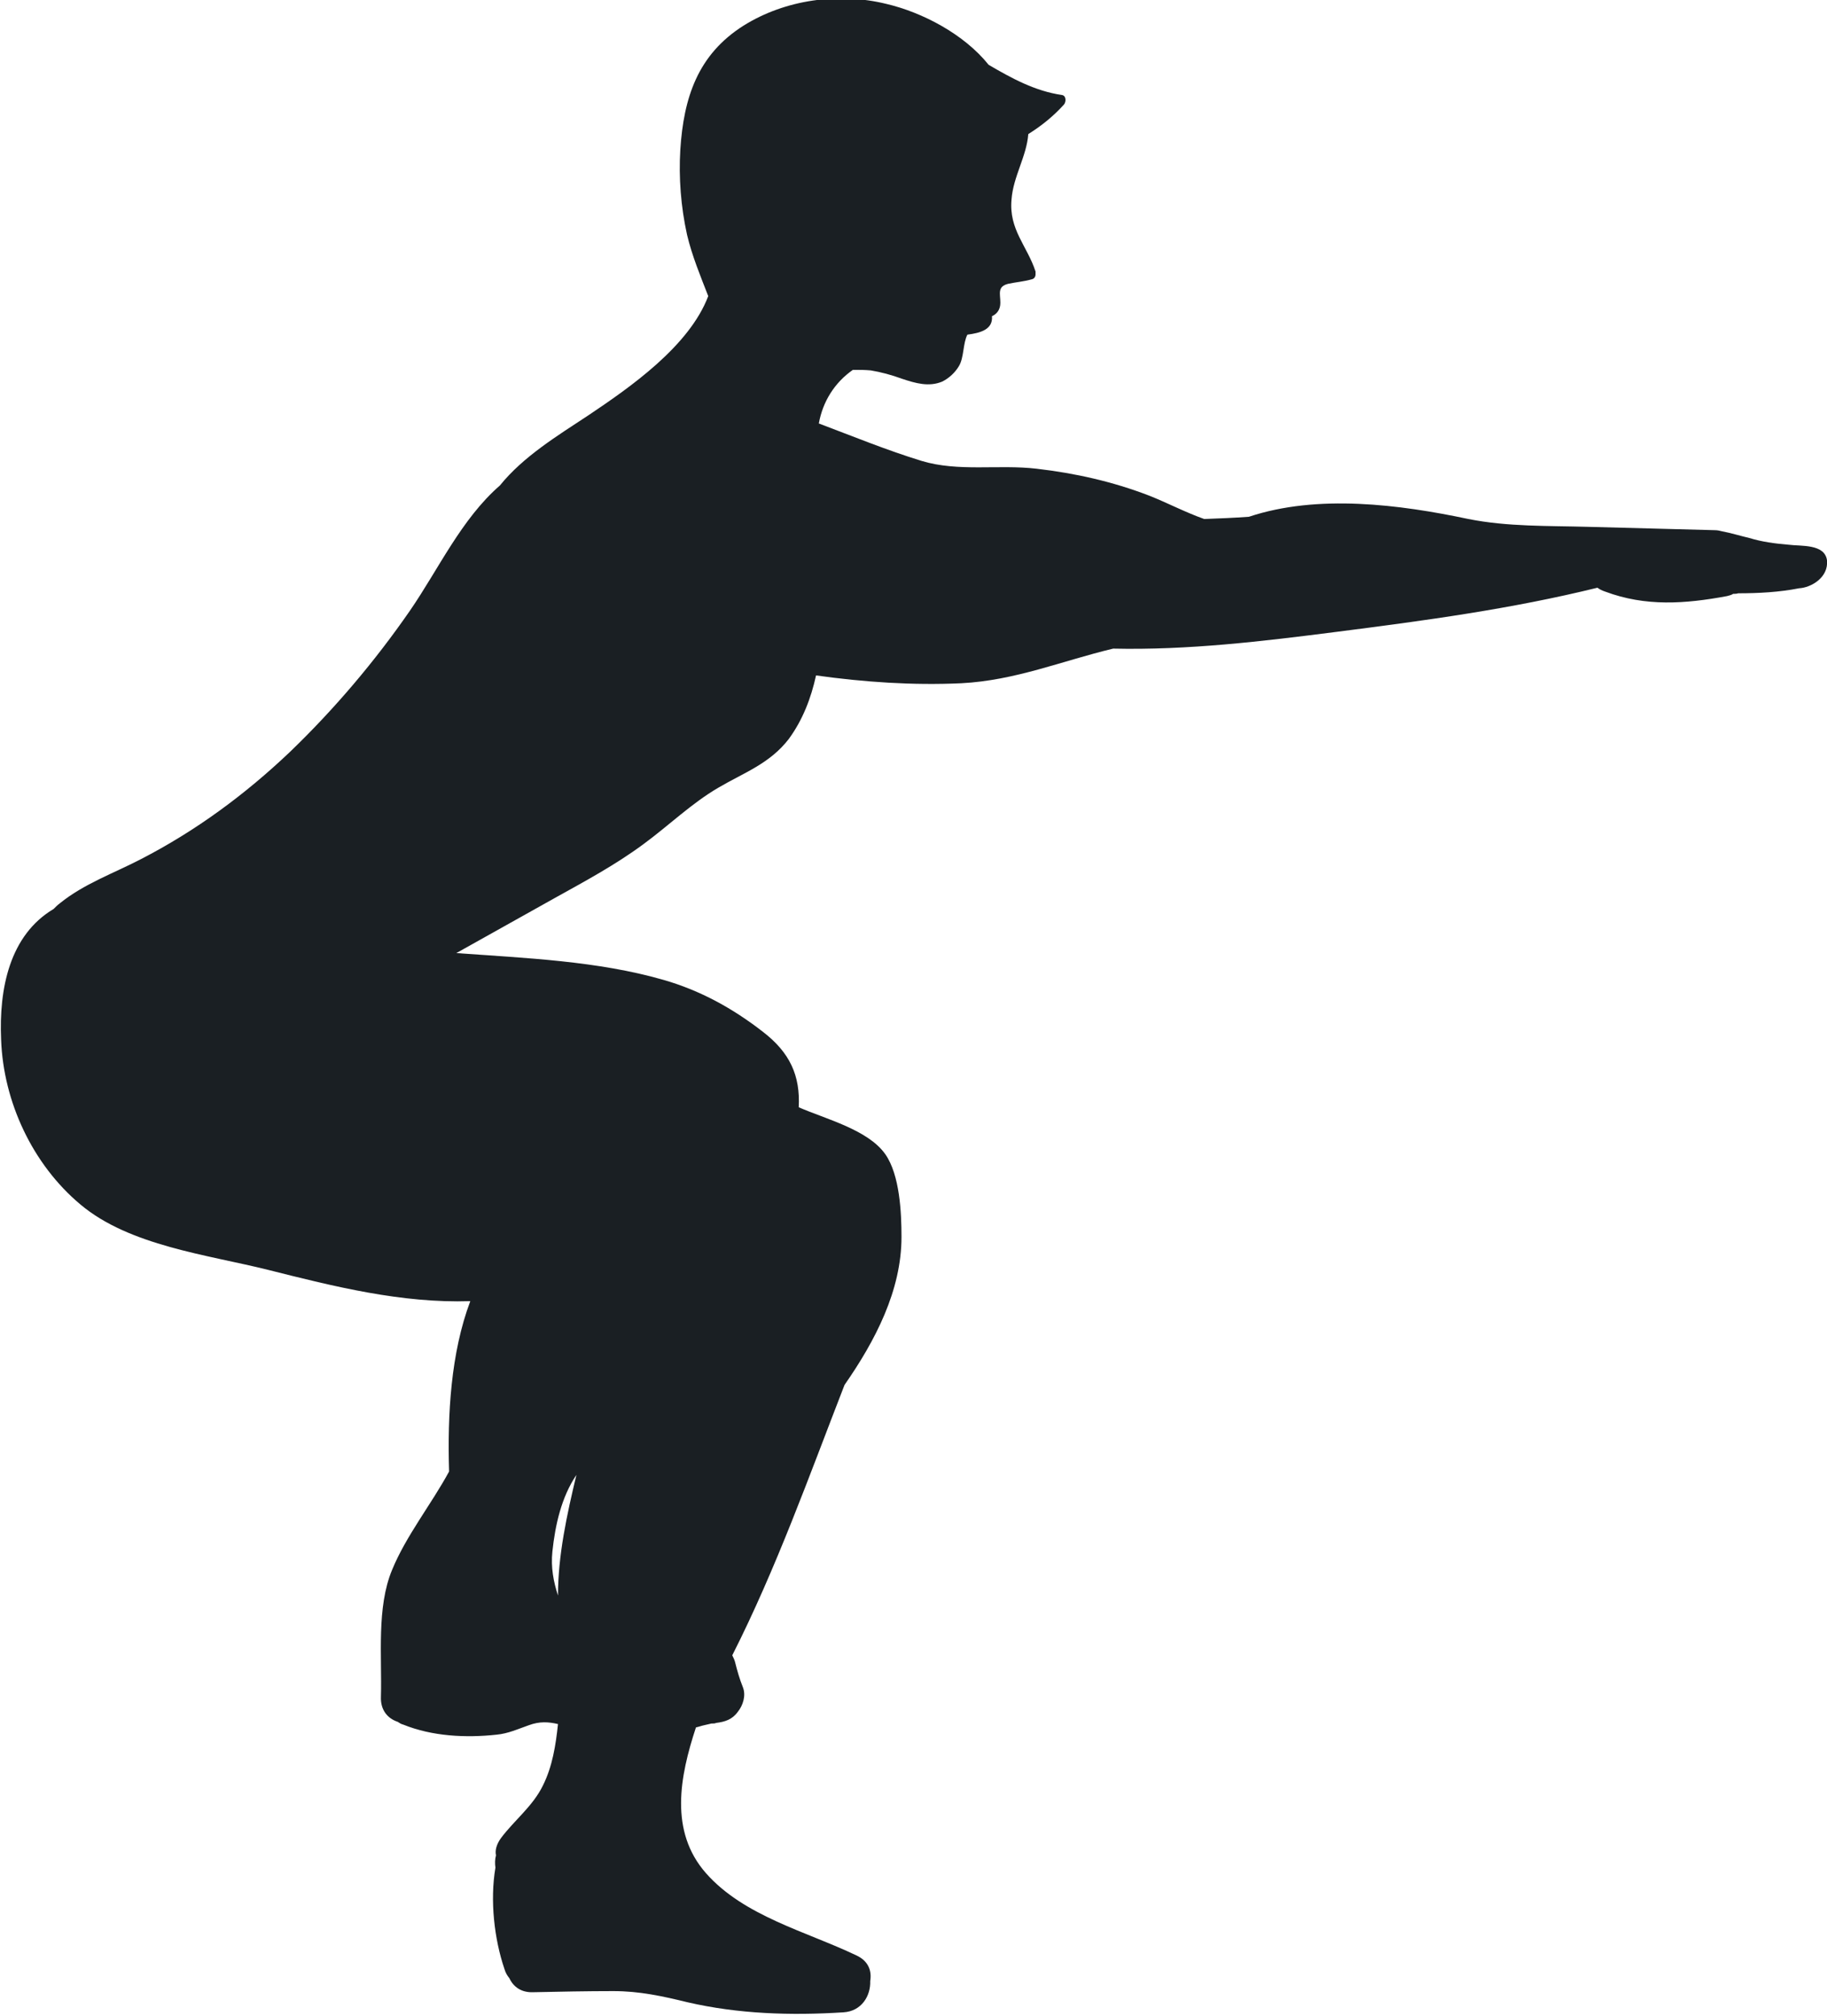 <svg version="1.1" id="Layer_2" xmlns="http://www.w3.org/2000/svg" xmlns:xlink="http://www.w3.org/1999/xlink" x="0" y="0" viewBox="0 0 327.1 360.9" xml:space="preserve" fill="#1a1f23" enable-background="new 0 0 327.1 360.9"><path d="M327.1,100.3c-0.4-3-4.7-2.5-6.9-2.8c-2.4-0.2-4.7-0.5-7-1.2c-1.7-0.4-3.3-0.9-4.9-1.2c-0.4-0.1-0.8-0.2-1.3-0.2	c-7.6-0.2-15.1-0.4-22.7-0.6c-7.1-0.2-14.4,0-21.4-1.4c-12.3-2.6-27-4.5-39.3-0.4c-2.7,0.2-5.4,0.3-8,0.4c-3.4-1.2-6.6-2.9-9.9-4.2	c-6.5-2.5-13.2-4-20.1-4.8c-6.8-0.8-14,0.6-20.6-1.4c-6.2-1.9-12.3-4.4-18.4-6.7c0.7-3.9,2.8-7.3,6.1-9.6c1.1,0,2.1,0,3.2,0.1	c1.8,0.3,3.7,0.8,5.6,1.5c2.4,0.8,4.8,1.5,7.2,0.5c1.2-0.6,2.3-1.6,3-2.8c0.9-1.5,0.7-4.1,1.5-5.6c2.3-0.3,4.6-0.9,4.4-3.3	c0.9-0.4,1.5-1.2,1.5-2.4c0-1.6-0.6-2.9,1.4-3.4c1.4-0.3,2.8-0.4,4.2-0.8c0.5-0.1,0.7-0.5,0.7-0.9c0-0.2,0-0.3,0-0.5	c-1.5-4.6-4.8-7.5-4.3-12.9c0.3-4.1,2.7-7.7,3-11.7c2.4-1.5,4.5-3.2,6.4-5.3c0.4-0.5,0.4-1.6-0.4-1.7c-4.8-0.7-9-3-13.1-5.4	c-4.4-5.5-11.9-9.4-18.3-10.9c-8.5-2.1-18.1-0.8-25.6,3.9c-8.2,5.2-10.7,12.9-11.3,22.2c-0.3,5,0.1,10.2,1.2,15.2	c0.9,3.8,2.4,7.4,3.8,11c-3.4,9-14.1,16.4-21.4,21.3c-5.6,3.7-11.7,7.4-15.9,12.6c-6.9,6-11,15-16.1,22.4	c-6.3,9.1-13.5,17.6-21.5,25.3c-8,7.6-16.8,14.1-26.7,19.2c-4.8,2.5-10.2,4.4-14.5,7.9c-0.4,0.3-0.7,0.6-1.1,1	c-7.9,4.7-9.8,14.3-9.4,23.4c0.4,11.1,5.6,22.3,14.2,29.5c8.8,7.4,22.8,9,33.6,11.7c11.9,3,23.9,6,36.2,5.6	c-3.5,9.3-4.1,20.3-3.8,30.4c0,0,0,0.1,0,0.1c-3.2,5.9-7.7,11.5-10.2,17.6c-2.8,6.7-1.8,15.5-2,22.7c-0.1,2.4,1.2,3.9,3,4.5	c0.3,0.2,0.6,0.4,1,0.5c5.2,2.1,11.2,2.4,16.7,1.8c2.1-0.2,3.8-1,5.8-1.7c1.9-0.7,3.5-0.6,5.2-0.2c-0.4,3.8-1,7.6-2.7,11	c-1.8,3.7-5.1,6.2-7.5,9.4c-0.8,1.1-1.1,2.2-0.9,3.1c-0.2,0.7-0.2,1.5-0.1,2.2c-1,5.9-0.2,12.8,1.6,18.1c0.2,0.7,0.5,1.2,0.9,1.7	c0.7,1.5,2.1,2.6,4.3,2.5c4.8-0.1,9.6-0.2,14.3-0.2c4.7,0,8.8,0.9,13.3,2c9.1,2.1,18.5,2.4,27.9,1.8c3.3-0.2,4.9-3,4.8-5.6	c0.3-1.8-0.3-3.6-2.5-4.6c-9-4.3-20.1-7-26.9-14.7c-6.6-7.5-4.7-17.3-1.8-26.1c0.5-0.1,1-0.3,1.5-0.4c0.4-0.1,0.9-0.2,1.3-0.3	c0.1,0,0.1,0,0.2,0c0.2,0,0.4,0,0.6-0.1c1.6-0.2,2.9-0.6,3.9-2c0.9-1.1,1.5-2.9,0.9-4.4c-0.6-1.5-1-2.9-1.4-4.5	c-0.1-0.4-0.3-0.8-0.5-1.2c7.9-15.6,13.8-32.2,20.1-48.4c5.5-7.9,10.2-16.9,10.2-26.5c0-4.3-0.3-11.1-2.9-14.8	c-3.1-4.4-10.7-6.3-15.5-8.4c0.3-5.7-1.6-9.8-6.4-13.5c-5.4-4.2-11.2-7.4-17.8-9.3c-11.8-3.4-24.7-3.9-37.1-4.8	c5.9-3.3,11.8-6.6,17.7-9.9c5.4-3,10.8-5.9,15.8-9.6c4.5-3.3,8.6-7.3,13.4-10.1c4.6-2.7,9.2-4.3,12.6-8.7c2.5-3.4,4-7.3,4.9-11.4	c8.6,1.2,17.3,1.8,26,1.4c9.7-0.5,18-4,27.2-6.2c13.4,0.3,26.7-1.3,40-3c15.7-2,31.3-4.1,46.7-7.9c0.4,0.3,0.8,0.5,1.4,0.7	c7.2,2.7,14.3,2.2,21.8,0.8c0.4-0.1,0.8-0.2,1.1-0.4c0.3,0,0.6,0,0.9-0.1c3.6,0,7.4-0.2,10.9-0.9	C324.2,105.2,327.4,103.4,327.1,100.3z M98.9,277.7c0.5-4.7,1.6-9.7,4.3-13.7c-1.7,7.1-3.3,14.4-3.3,21.6	C99.1,283.1,98.6,280.6,98.9,277.7z"/></svg>